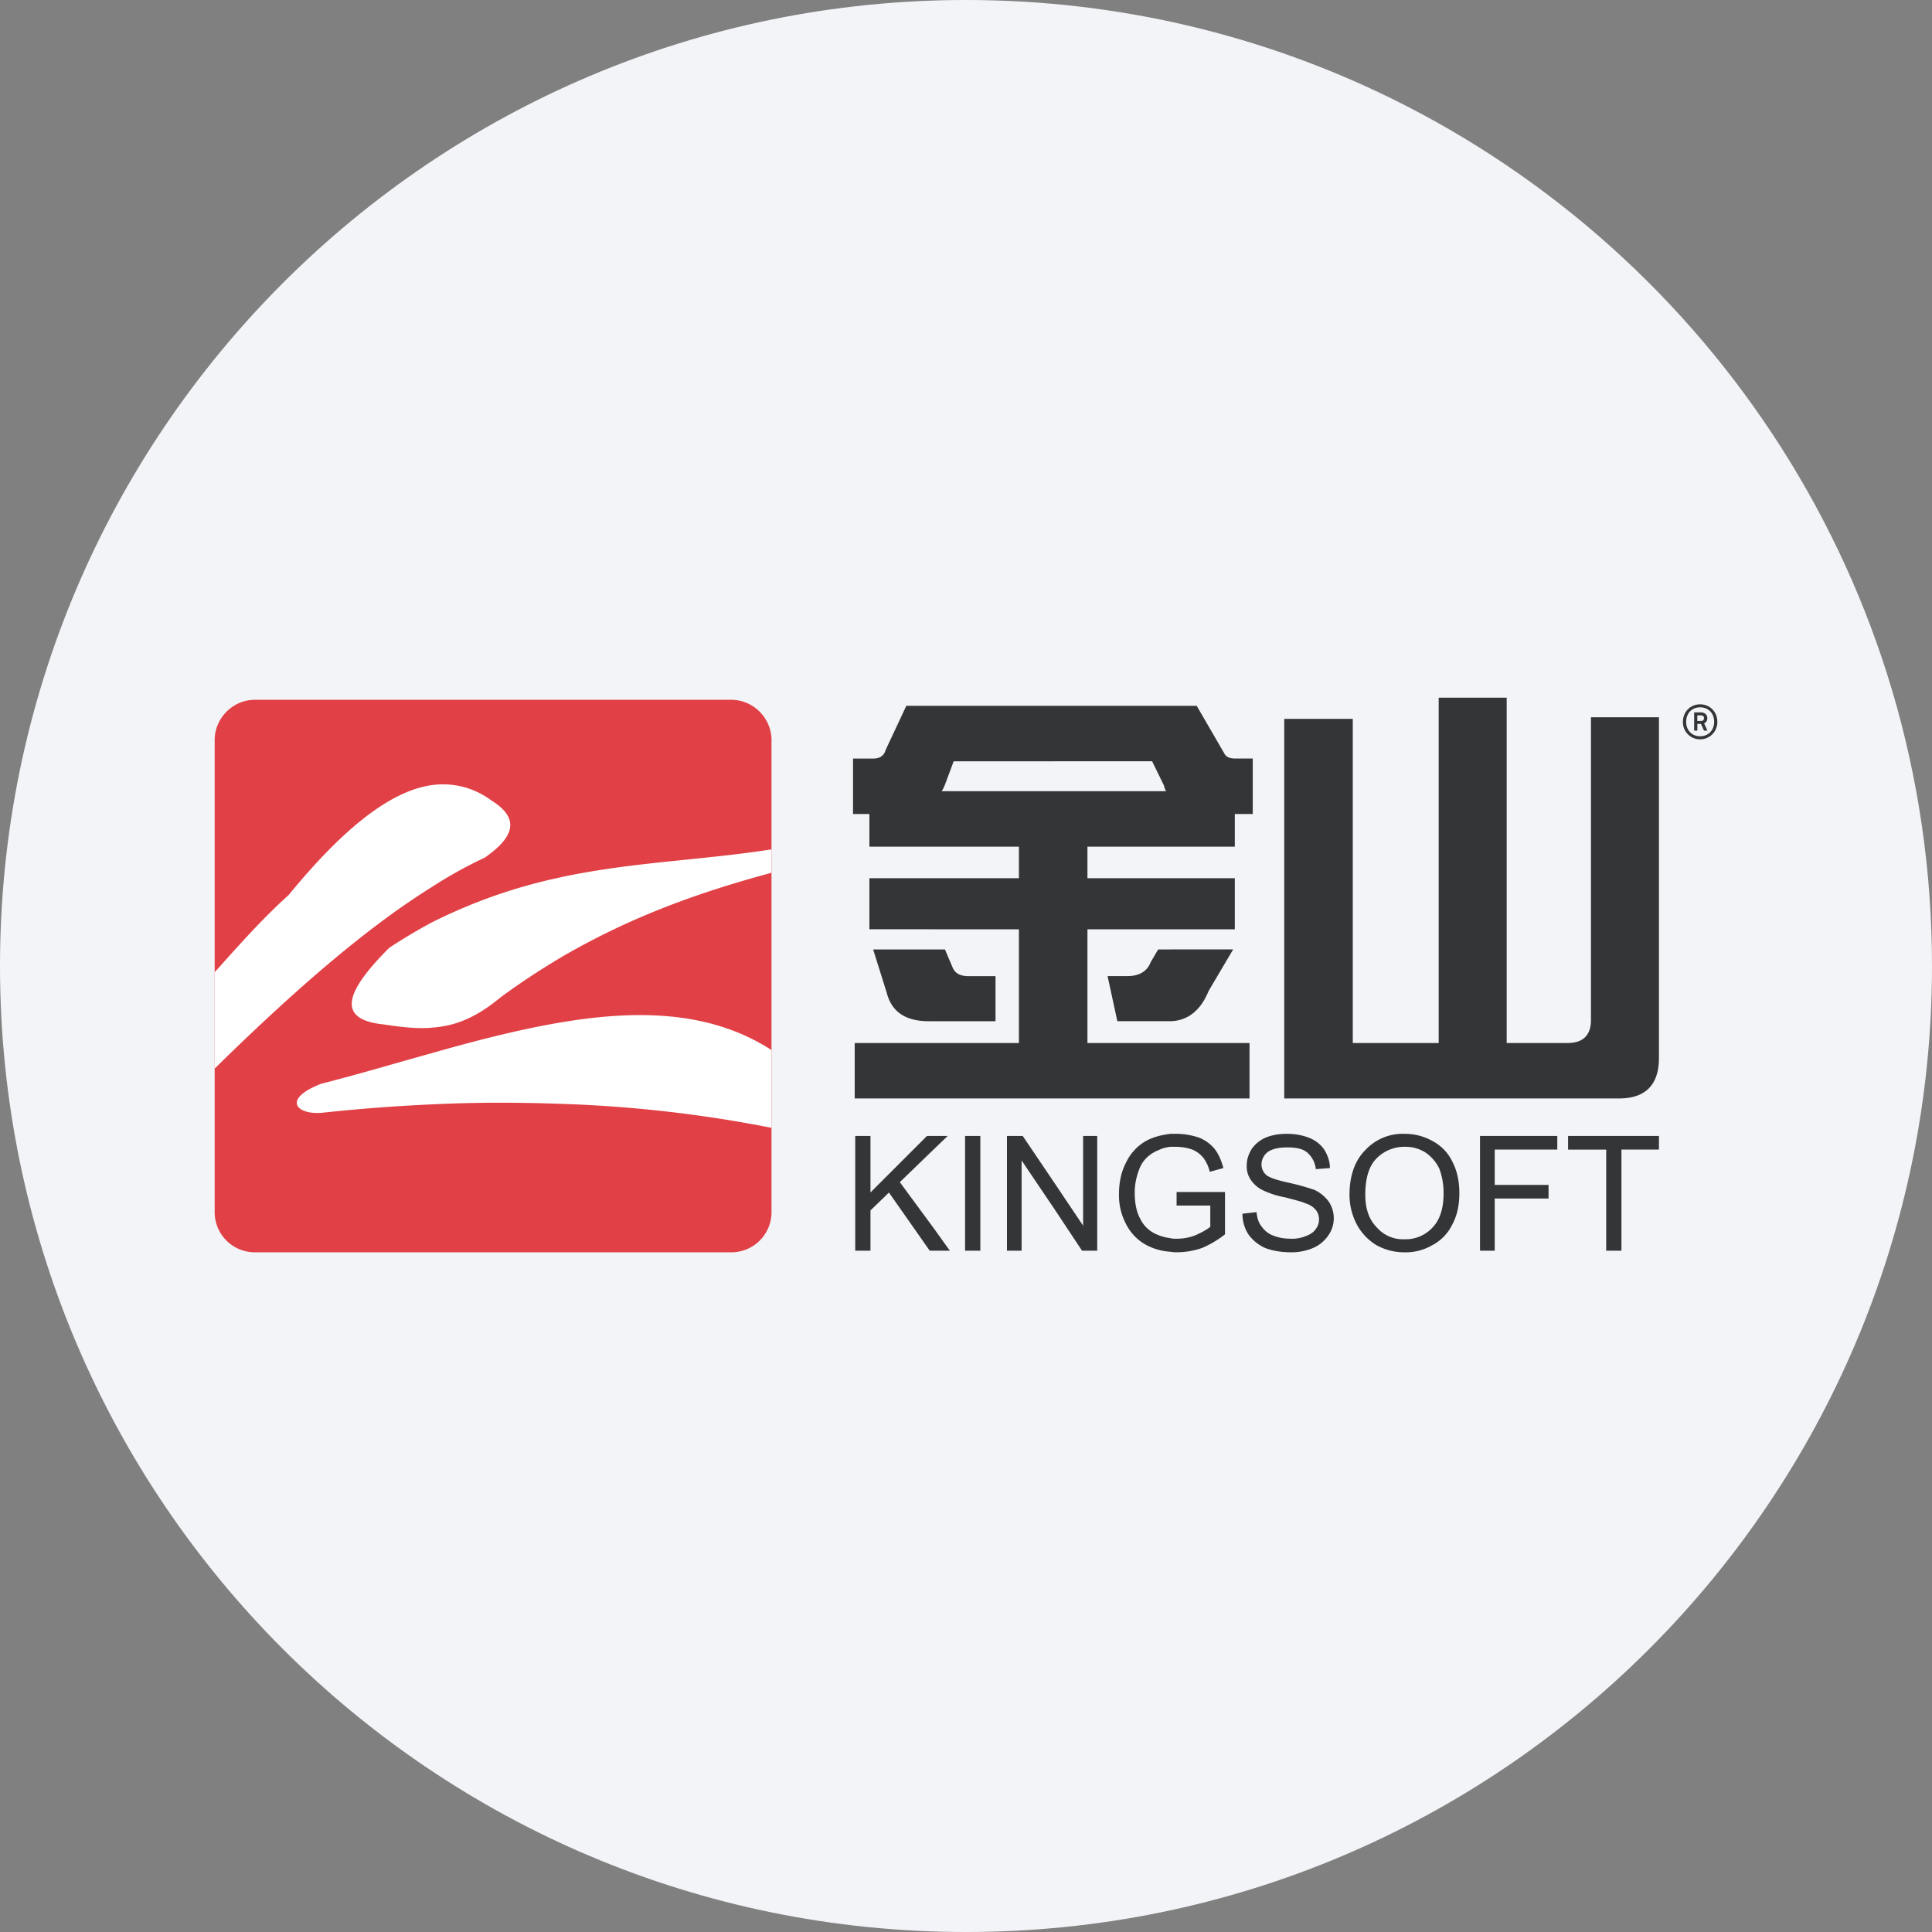 <svg width="36" height="36" fill="none" xmlns="http://www.w3.org/2000/svg"><rect width="100%" height="100%" fill="#808080" stroke="none"/><path d="M18 0c2.837 0 5.52.656 7.907 1.825C31.884 4.753 36 10.895 36 18c0 9.942-8.058 18-18 18-9.94 0-18-8.057-18-18C0 8.06 8.06 0 18 0z" fill="#F2F4F7"/><path d="M4.75 13.04h8.876c.415 0 .75.345.75.75v8.795c0 .416-.335.75-.75.75H4.75a.748.748 0 0 1-.75-.75V13.79c0-.405.334-.75.75-.75z" fill="#E14146"/><path d="M8.033 19.627v.952a32.62 32.62 0 0 0-1.996.152c-.497.061-.81-.243-.051-.537.679-.172 1.357-.375 2.047-.567zm0-4.996c-.74.112-1.601.76-2.655 2.047-.496.446-.943.953-1.378 1.439v1.794c1.682-1.652 2.948-2.696 4.033-3.374V14.63zm0 4.52c-.264.02-.548-.011-.872-.061-.942-.092-.689-.648.092-1.429.263-.173.516-.324.78-.466v1.955zm0-2.614a8.32 8.32 0 0 1 1.003-.558c.506-.355.69-.71.121-1.063a1.507 1.507 0 0 0-1.124-.285v1.906zm2.431 2.512c-.79.132-1.61.345-2.431.578v.952c.81-.04 1.62-.04 2.431-.01v-1.52zm0-1.216c-.374.223-.75.466-1.135.75-.465.385-.85.538-1.296.567v-1.955a9.843 9.843 0 0 1 2.431-.851v1.49zm0 2.736v-1.52c1.45-.243 2.797-.203 3.911.517v1.449a24.251 24.251 0 0 0-3.911-.446zm3.911-4.742v.436c-1.276.345-2.573.79-3.911 1.57v-1.49c1.328-.283 2.615-.313 3.911-.516z" fill="#fff"/><path d="M17.416 21.167v.233l-.649.628.649.882v.395h-.092l-.76-1.084-.344.334v.75h-.284v-2.138h.284v1.053l1.053-1.053h.143zm0-1.732v1.033h-1.49v-1.033h1.49zm0-1.743v1.337h-.112c-.425 0-.689-.172-.78-.527l-.254-.81h1.146zm0-1.328v.952H16.2v-.952h1.216zm0-3.212v2.625H16.2v-.609h-.305v-1.033h.375c.122 0 .203-.051.233-.162l.385-.821h.527zm.567 10.153v-2.138h.284v2.138h-.284zm-.567-4.276h1.134v-.84h-.507c-.162 0-.252-.062-.293-.163l-.142-.334h-.192v1.337zm0 2.37v-.232h.243l-.243.233zm0 1.906v-.395l.283.395h-.284zm2.229-1.267v.487l-.609-.902v1.682h-.273v-2.138h.294l.588.871zm0-8.886v1.034H17.77l-.162.435a.645.645 0 0 1-.061.122h2.098v5.725h-2.23v-1.033h1.571v-2.119h-1.57v-.952h1.57v-.587h-1.57v-2.625h2.229zm0 9.373v-.487l.537.8v-1.671h.263v2.138h-.283l-.517-.78zm2.168-1.398v.242a.65.65 0 0 0-.223.061.667.667 0 0 0-.233.152.58.58 0 0 0-.132.213c-.05.132-.081.274-.081.425 0 .193.03.355.101.487a.592.592 0 0 0 .284.283.9.9 0 0 0 .284.082v.253a1.113 1.113 0 0 1-.446-.122.903.903 0 0 1-.385-.395 1.137 1.137 0 0 1-.131-.567c0-.203.04-.406.131-.578a.913.913 0 0 1 .375-.405c.132-.071.284-.111.456-.131zm0-7.975v2.625h-1.55v.587h1.55v.952h-1.55v2.119h1.55v1.033h-2.168v-5.725h2.086a.224.224 0 0 1-.04-.101l-.223-.457h-1.823v-1.033h2.168zm-.233 4.54-.142.243c-.061.162-.213.253-.425.253h-.375l.182.84h.993v-1.336h-.233zm1.57 4.924.264-.03c.01.11.04.202.091.263a.46.46 0 0 0 .213.172c.101.04.202.06.325.06a.66.66 0 0 0 .293-.05c.08-.03.142-.07.182-.131a.281.281 0 0 0 .06-.183.273.273 0 0 0-.06-.172.394.394 0 0 0-.192-.122c-.061-.03-.183-.06-.375-.111a1.645 1.645 0 0 1-.416-.132.575.575 0 0 1-.233-.202.446.446 0 0 1-.071-.264c0-.101.03-.203.092-.304a.62.62 0 0 1 .263-.213c.121-.05.253-.07.395-.07.162 0 .304.03.426.08a.6.6 0 0 1 .274.223c.06.102.1.213.1.335l-.263.02a.478.478 0 0 0-.152-.303c-.08-.072-.202-.102-.375-.102-.172 0-.293.03-.375.091a.296.296 0 0 0-.11.223c0 .081.03.141.08.192.05.051.192.101.426.152.232.051.384.102.476.132a.685.685 0 0 1 .273.223.556.556 0 0 1-.01.628.655.655 0 0 1-.283.233 1.032 1.032 0 0 1-.406.081c-.192 0-.355-.03-.486-.08a.776.776 0 0 1-.314-.254.71.71 0 0 1-.111-.385zm-1.337-6.84v-2.624h.486l.517.892c.03.06.101.09.193.09h.334v1.034h-.334v.609h-1.196zm0 1.54v-.952h1.196v.952h-1.196zm0 3.152v-1.033h1.47v1.033h-1.47zm0 .901v-.242h.111c.152 0 .294.03.416.07a.73.73 0 0 1 .294.213c.07.091.121.203.162.355l-.254.07a.697.697 0 0 0-.121-.263.53.53 0 0 0-.203-.151.936.936 0 0 0-.294-.052h-.111zm0 1.956v-.253c.03.01.07.01.111.01.122 0 .244-.02.365-.071.111-.05.203-.101.263-.152v-.395h-.628v-.253h.902V23a1.878 1.878 0 0 1-.425.253 1.44 1.44 0 0 1-.457.081c-.05 0-.09 0-.131-.01zm4.357-2.198v.242a.729.729 0 0 0-.507.203c-.151.142-.223.375-.223.69 0 .263.072.465.213.607a.647.647 0 0 0 .517.223v.243c-.203 0-.375-.05-.537-.142a1.007 1.007 0 0 1-.365-.405 1.185 1.185 0 0 1-.122-.527c0-.354.101-.638.294-.83a.949.949 0 0 1 .73-.304zm0-1.692v1.033h-2.24v-7.073h1.277v6.04h.963zm-4.357-.406c.314-.01.557-.193.71-.568l.455-.77h-1.165v1.338zm8.116 4.276v-1.884h-.71v-.254h1.693v.253h-.699v1.885h-.284zm-2.351 0v-2.138h1.44v.253h-1.166v.659h1.003v.253h-1.003v.973h-.274zm-1.408-2.837v-1.033h.638V13h1.267v6.435h1.135c.293 0 .435-.152.435-.426v-5.644h1.267v6.353c0 .496-.254.75-.74.75H26.17zm0 2.867v-.243a.683.683 0 0 0 .527-.223c.142-.152.202-.365.202-.638 0-.172-.03-.324-.08-.456a.766.766 0 0 0-.264-.304.693.693 0 0 0-.375-.102h-.01v-.242c.203 0 .374.05.537.142a.85.85 0 0 1 .364.394c.082.163.122.355.122.568 0 .223-.04.415-.132.587a.856.856 0 0 1-.374.385.98.98 0 0 1-.517.132zm5.524-10.005h-.067v.104h.067c.035 0 .058-.016.058-.053 0-.035-.026-.052-.058-.052zm.057.284-.056-.125h-.067v.125h-.06v-.34h.126c.064 0 .12.038.12.107 0 .044-.02.08-.06.098l.062.135h-.065zm-.072-.434c-.157 0-.26.114-.26.27 0 .155.103.269.26.269.158 0 .262-.115.262-.27 0-.155-.104-.269-.262-.269zm0 .596a.318.318 0 0 1-.32-.326c0-.182.136-.326.32-.326s.321.143.321.325a.319.319 0 0 1-.32.327z" fill="#343537"/></svg>